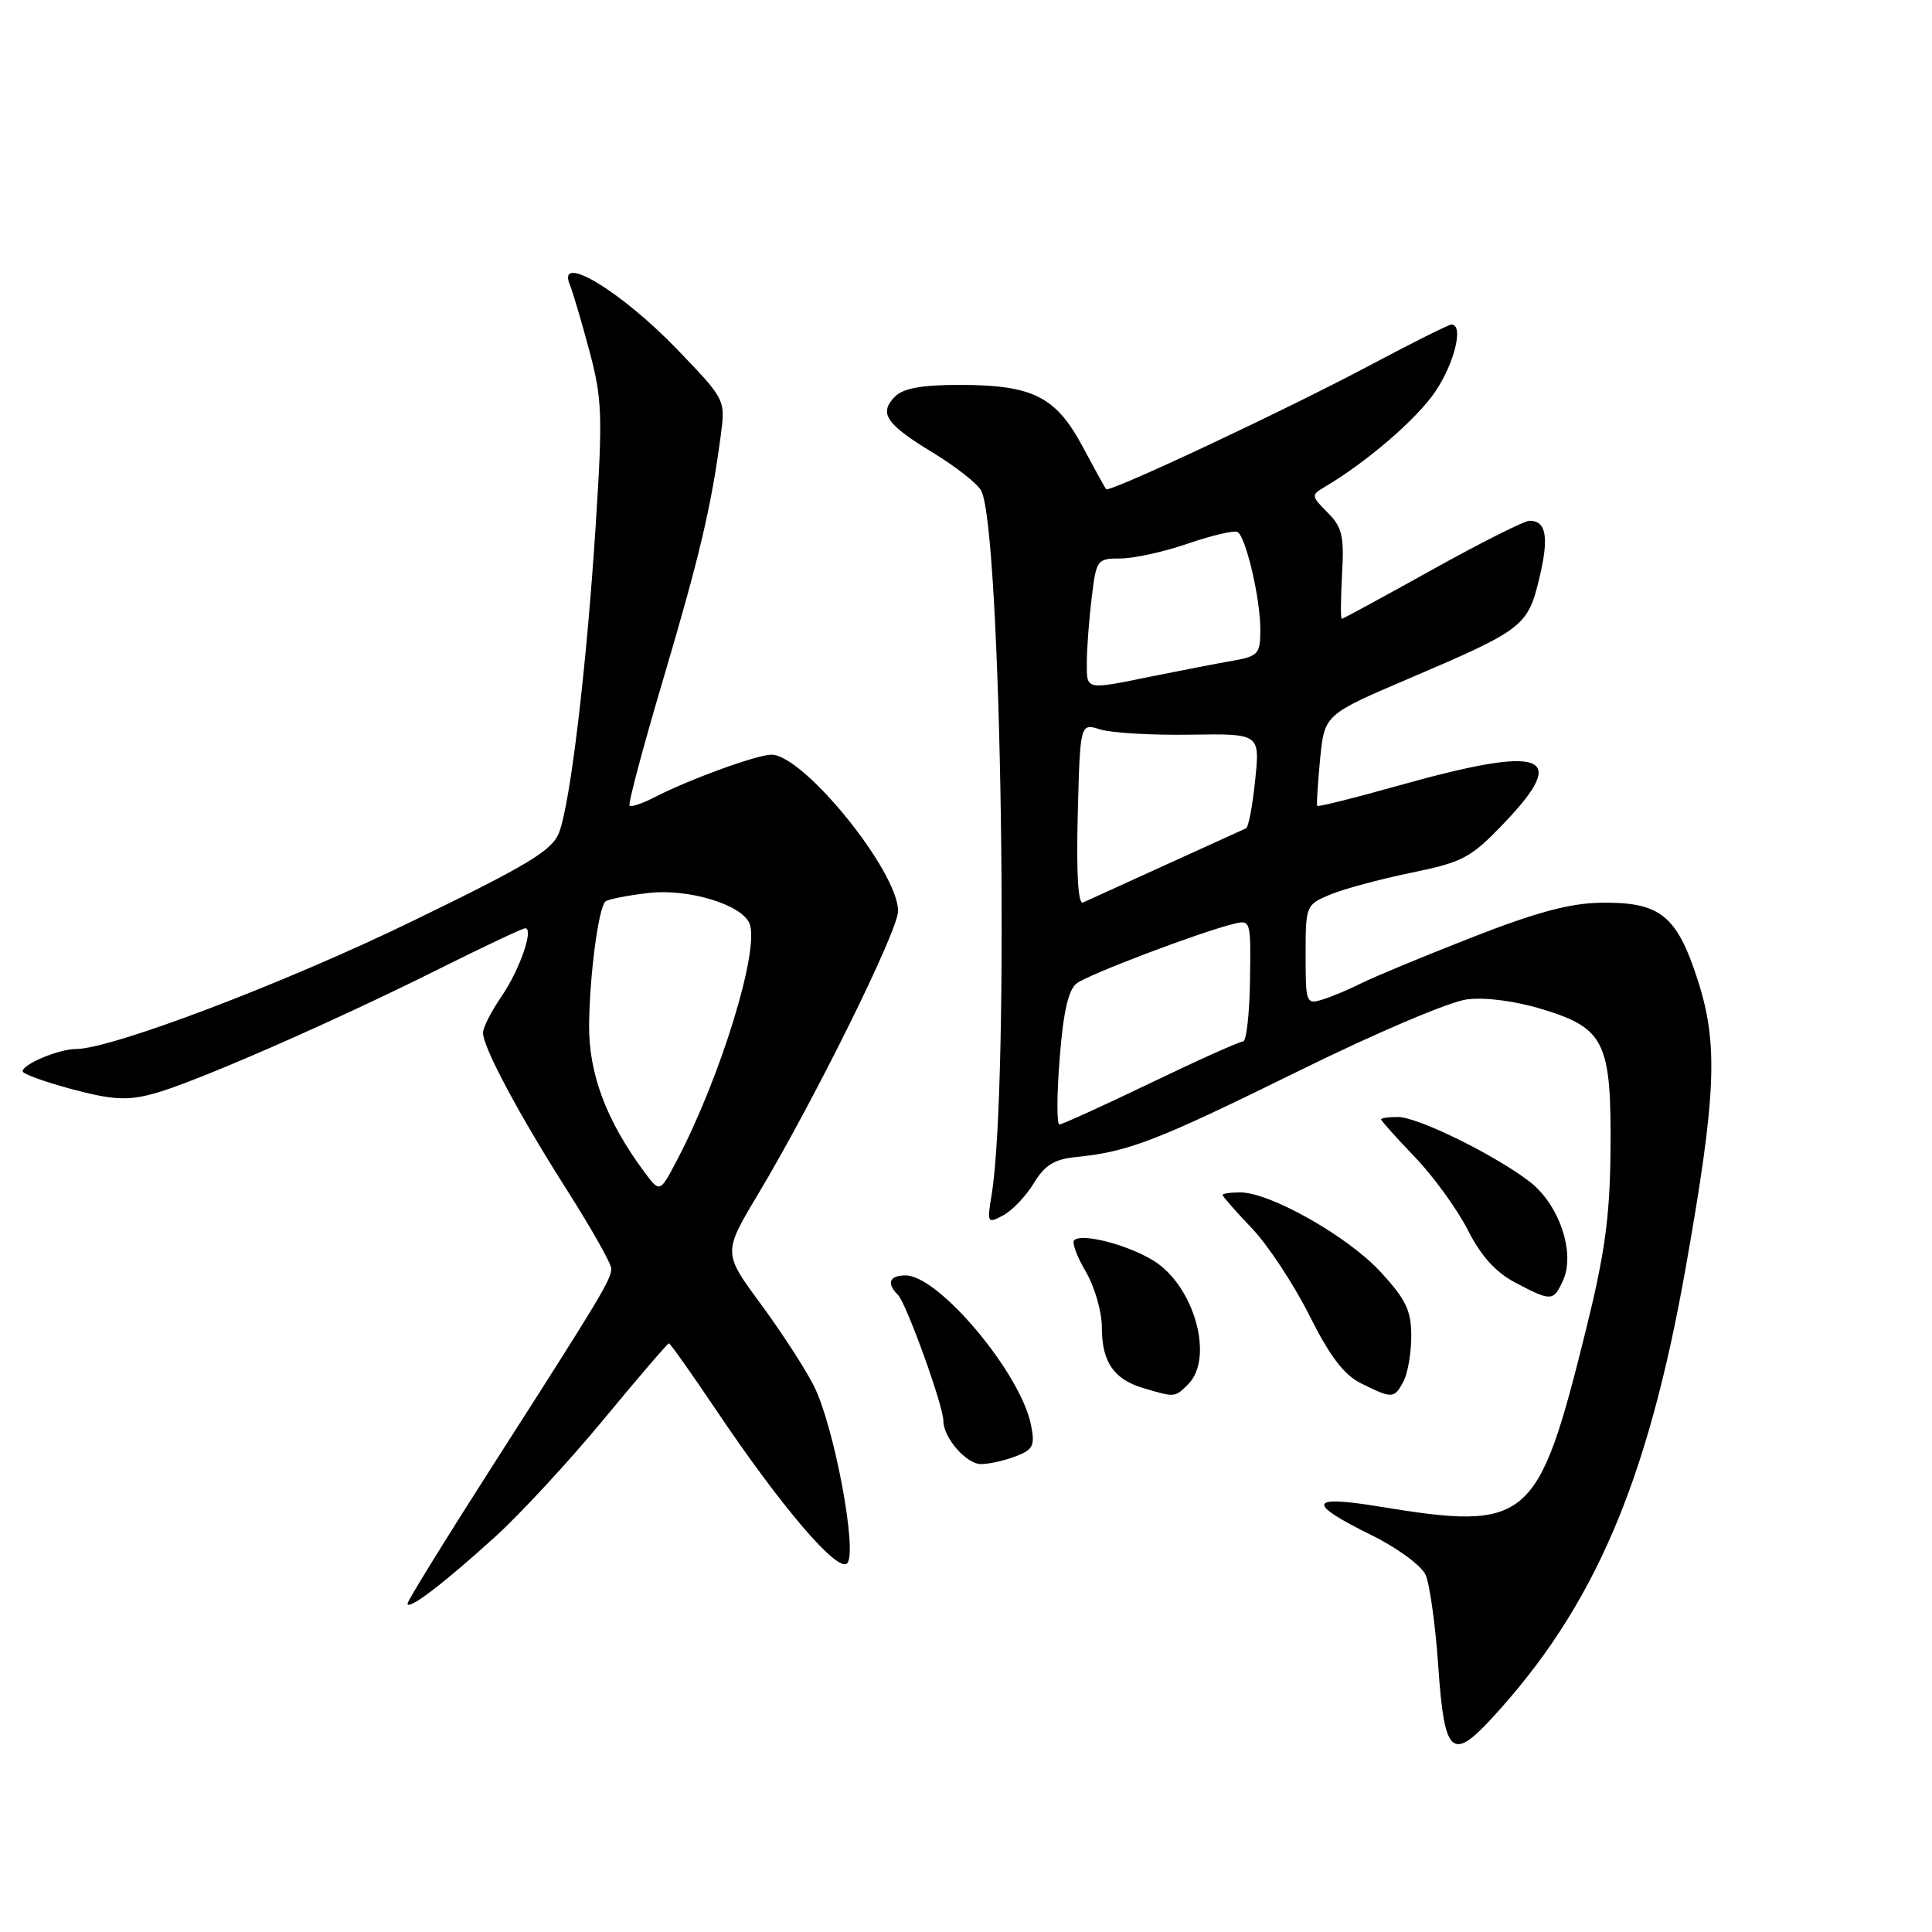 <?xml version="1.0" encoding="UTF-8" standalone="no"?>
<!DOCTYPE svg PUBLIC "-//W3C//DTD SVG 1.1//EN" "http://www.w3.org/Graphics/SVG/1.1/DTD/svg11.dtd" >
<svg xmlns="http://www.w3.org/2000/svg" xmlns:xlink="http://www.w3.org/1999/xlink" version="1.1" viewBox="0 0 256 256">
 <g >
 <path fill="currentColor"
d=" M 197.61 227.75 C 211.17 213.07 218.30 196.54 223.36 168.00 C 227.41 145.14 227.70 138.39 224.98 129.93 C 222.19 121.25 219.98 119.49 212.06 119.62 C 207.97 119.68 203.41 120.92 194.81 124.30 C 188.38 126.82 181.86 129.53 180.31 130.32 C 178.76 131.10 176.49 132.06 175.25 132.44 C 173.07 133.11 173.00 132.92 173.00 126.52 C 173.00 119.99 173.05 119.88 176.25 118.54 C 178.04 117.79 182.88 116.49 187.00 115.64 C 193.89 114.22 194.89 113.68 199.32 109.04 C 208.08 99.88 204.63 98.67 185.22 104.12 C 179.46 105.74 174.65 106.94 174.54 106.78 C 174.43 106.63 174.61 103.84 174.92 100.60 C 175.50 94.69 175.50 94.69 186.67 89.92 C 201.88 83.42 202.44 82.99 203.97 76.61 C 205.27 71.19 204.90 69.00 202.67 69.00 C 202.00 69.00 196.19 71.92 189.76 75.50 C 183.34 79.07 177.95 82.00 177.79 82.00 C 177.63 82.00 177.65 79.34 177.83 76.09 C 178.12 71.01 177.85 69.85 175.90 67.90 C 173.75 65.75 173.73 65.58 175.45 64.57 C 181.06 61.27 187.75 55.51 190.20 51.87 C 192.75 48.07 193.97 43.00 192.33 43.00 C 191.97 43.00 187.13 45.42 181.58 48.37 C 170.51 54.27 146.96 65.33 146.56 64.82 C 146.42 64.64 145.00 62.07 143.41 59.10 C 139.89 52.53 136.81 51.00 127.10 51.00 C 122.19 51.00 119.69 51.45 118.61 52.53 C 116.40 54.74 117.38 56.20 123.58 59.96 C 126.61 61.80 129.50 64.07 130.01 65.01 C 132.71 70.06 133.80 143.74 131.39 158.35 C 130.78 162.06 130.84 162.16 132.93 161.04 C 134.13 160.40 135.96 158.48 136.99 156.77 C 138.47 154.35 139.71 153.59 142.69 153.30 C 149.54 152.61 153.27 151.17 171.92 141.99 C 182.36 136.84 192.10 132.70 194.41 132.42 C 196.90 132.12 200.85 132.64 204.50 133.77 C 212.64 136.27 213.53 138.14 213.40 152.50 C 213.32 161.26 212.65 166.11 210.13 176.28 C 203.79 201.84 202.58 202.87 182.72 199.62 C 173.35 198.08 173.08 199.16 181.76 203.43 C 185.13 205.09 188.33 207.44 188.89 208.66 C 189.45 209.88 190.21 215.40 190.59 220.94 C 191.38 232.43 192.39 233.40 197.61 227.75 Z  M 65.60 203.64 C 68.96 200.60 75.44 193.58 80.01 188.05 C 84.58 182.52 88.46 178.00 88.63 178.00 C 88.81 178.00 91.64 182.00 94.93 186.89 C 103.53 199.69 110.99 208.41 112.25 207.15 C 113.67 205.73 110.53 188.97 107.84 183.63 C 106.69 181.36 103.52 176.46 100.78 172.75 C 95.81 166.00 95.81 166.00 100.44 158.25 C 107.92 145.74 119.00 123.34 119.00 120.72 C 119.00 115.45 106.48 100.00 102.22 100.00 C 100.31 100.00 91.28 103.29 86.75 105.63 C 85.14 106.46 83.64 106.97 83.42 106.75 C 83.20 106.54 85.22 98.96 87.90 89.93 C 92.69 73.75 94.25 67.15 95.50 57.73 C 96.13 52.96 96.13 52.96 89.81 46.38 C 82.35 38.60 73.70 33.38 75.51 37.75 C 75.91 38.71 77.07 42.65 78.10 46.50 C 79.79 52.83 79.87 55.03 78.94 69.50 C 77.73 88.39 75.59 106.37 74.08 110.32 C 73.17 112.69 70.06 114.57 54.68 122.04 C 37.83 130.24 14.78 139.00 10.06 139.00 C 7.81 139.00 3.00 141.01 3.00 141.95 C 3.00 142.30 5.94 143.36 9.53 144.32 C 14.85 145.74 16.84 145.86 20.28 144.94 C 25.50 143.56 43.93 135.51 58.23 128.36 C 64.14 125.41 69.25 123.00 69.59 123.00 C 70.78 123.00 68.86 128.52 66.44 132.05 C 65.10 134.01 64.00 136.16 64.00 136.84 C 64.00 138.77 68.74 147.65 75.14 157.71 C 78.36 162.78 81.00 167.45 81.00 168.10 C 81.00 169.53 79.56 171.92 65.31 194.16 C 59.09 203.88 54.00 212.12 54.00 212.48 C 54.00 213.48 58.82 209.81 65.60 203.64 Z  M 134.56 192.98 C 136.91 192.08 137.16 191.57 136.61 188.80 C 135.23 181.92 124.39 169.00 120.00 169.00 C 117.83 169.00 117.43 170.03 118.99 171.59 C 120.10 172.70 125.00 186.28 125.00 188.26 C 125.00 190.51 128.04 194.00 129.99 194.00 C 131.02 194.00 133.08 193.54 134.56 192.98 Z  M 157.43 183.43 C 160.93 179.93 158.23 170.33 152.81 167.02 C 149.33 164.90 143.31 163.36 142.33 164.34 C 142.01 164.65 142.71 166.53 143.88 168.51 C 145.04 170.49 146.00 173.80 146.00 175.87 C 146.00 180.46 147.57 182.76 151.50 183.93 C 155.68 185.18 155.68 185.18 157.43 183.43 Z  M 185.96 183.07 C 186.53 182.00 187.00 179.29 187.00 177.04 C 187.00 173.65 186.31 172.20 182.90 168.50 C 178.58 163.82 168.30 158.00 164.34 158.00 C 163.05 158.00 162.00 158.15 162.00 158.34 C 162.00 158.52 163.74 160.51 165.88 162.75 C 168.01 164.99 171.43 170.18 173.49 174.28 C 176.22 179.73 178.07 182.17 180.36 183.31 C 184.47 185.35 184.75 185.34 185.96 183.07 Z  M 207.11 169.67 C 208.78 166.00 206.59 159.55 202.65 156.55 C 197.95 152.96 187.89 148.03 185.25 148.01 C 184.01 148.01 183.00 148.14 183.00 148.32 C 183.00 148.50 185.02 150.75 187.48 153.32 C 189.95 155.89 193.10 160.24 194.49 162.98 C 196.22 166.40 198.18 168.58 200.76 169.94 C 205.56 172.47 205.83 172.46 207.11 169.67 Z  M 140.41 140.25 C 140.89 134.09 141.56 131.15 142.67 130.30 C 144.22 129.12 158.75 123.60 163.38 122.44 C 165.74 121.85 165.75 121.89 165.63 129.92 C 165.57 134.37 165.15 138.00 164.71 138.00 C 164.26 138.00 158.75 140.47 152.46 143.50 C 146.16 146.53 140.72 149.00 140.37 149.00 C 140.02 149.00 140.03 145.06 140.41 140.25 Z  M 142.81 107.92 C 143.12 95.81 143.12 95.81 145.81 96.66 C 147.29 97.12 152.65 97.43 157.72 97.35 C 166.95 97.21 166.95 97.21 166.32 103.35 C 165.98 106.73 165.43 109.61 165.10 109.76 C 164.77 109.90 160.00 112.07 154.50 114.58 C 149.00 117.09 144.05 119.34 143.50 119.59 C 142.85 119.87 142.61 115.73 142.81 107.92 Z  M 144.01 87.75 C 144.01 85.96 144.30 82.14 144.65 79.25 C 145.26 74.14 145.36 74.00 148.48 74.00 C 150.25 74.00 154.29 73.11 157.46 72.01 C 160.64 70.92 163.58 70.24 163.99 70.50 C 165.10 71.18 167.00 79.32 167.00 83.40 C 167.00 86.67 166.75 86.95 163.25 87.57 C 161.19 87.93 156.43 88.85 152.68 89.61 C 143.73 91.44 144.00 91.49 144.01 87.75 Z  M 85.33 155.23 C 80.32 148.45 78.00 142.25 78.06 135.78 C 78.12 129.28 79.29 120.37 80.21 119.46 C 80.49 119.17 83.05 118.66 85.89 118.33 C 91.21 117.70 98.35 119.87 99.33 122.41 C 100.66 125.88 95.47 142.76 89.68 153.78 C 87.43 158.07 87.43 158.07 85.33 155.23 Z "/>
</g>
</svg>